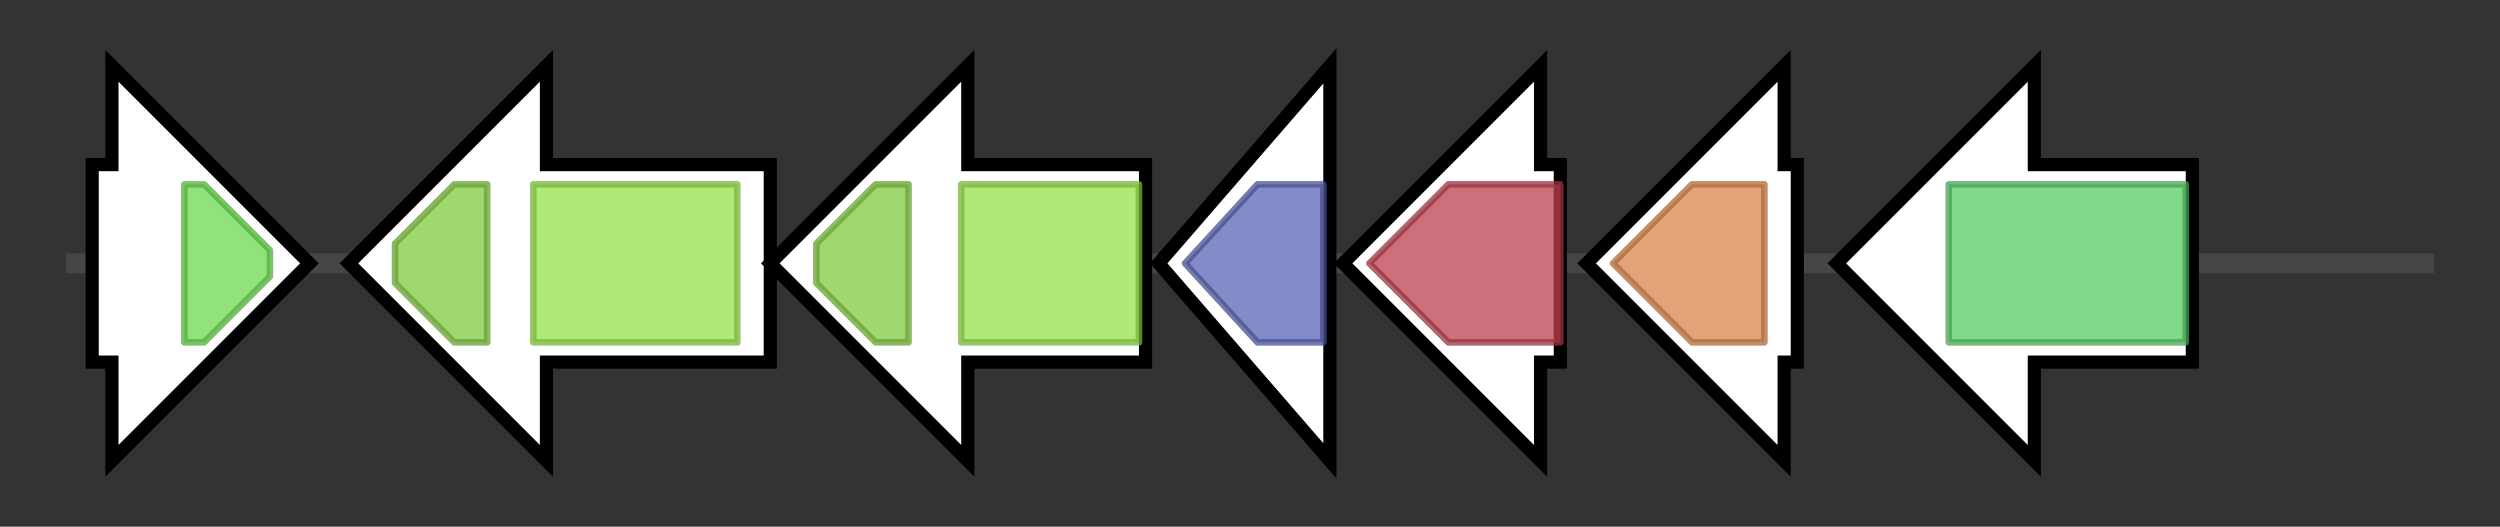 <svg version="1.1" baseProfile="full" xmlns="http://www.w3.org/2000/svg" width="379.733" height="80">
	<rect width="100%" height="100%" fill="#333333" stroke="none"/>
	<g>
		<line x1="10" y1="40.0" x2="369.733" y2="40.0" style="stroke:rgb(70,70,70); stroke-width:3 "/>
		<g>
			<title> (ctg2_712)</title>
			<polygon class=" (ctg2_712)" points="14,25 17,25 17,10 47,40 17,70 17,55 14,55" fill="rgb(255,255,255)" fill-opacity="1.0" stroke="rgb(0,0,0)" stroke-width="2"  />
			<g>
				<title>EamA (PF00892)
"EamA-like transporter family"</title>
				<polygon class="PF00892" points="28,28 31,28 41,38 41,42 31,52 28,52" stroke-linejoin="round" width="13" height="24" fill="rgb(105,217,77)" stroke="rgb(84,173,61)" stroke-width="1" opacity="0.75" />
			</g>
		</g>
		<g>
			<title> (ctg2_713)</title>
			<polygon class=" (ctg2_713)" points="117,25 83,25 83,10 53,40 83,70 83,55 117,55" fill="rgb(255,255,255)" fill-opacity="1.0" stroke="rgb(0,0,0)" stroke-width="2"  />
			<g>
				<title>ABC_tran (PF00005)
"ABC transporter"</title>
				<polygon class="PF00005" points="60,37 69,28 74,28 74,52 69,52 60,43" stroke-linejoin="round" width="14" height="24" fill="rgb(129,201,63)" stroke="rgb(103,160,50)" stroke-width="1" opacity="0.75" />
			</g>
			<g>
				<title>ABC_membrane (PF00664)
"ABC transporter transmembrane region"</title>
				<rect class="PF00664" x="81" y="28" stroke-linejoin="round" width="31" height="24" fill="rgb(149,226,73)" stroke="rgb(119,180,58)" stroke-width="1" opacity="0.75" />
			</g>
		</g>
		<g>
			<title> (ctg2_714)</title>
			<polygon class=" (ctg2_714)" points="174,25 147,25 147,10 117,40 147,70 147,55 174,55" fill="rgb(255,255,255)" fill-opacity="1.0" stroke="rgb(0,0,0)" stroke-width="2"  />
			<g>
				<title>ABC_tran (PF00005)
"ABC transporter"</title>
				<polygon class="PF00005" points="124,37 133,28 138,28 138,52 133,52 124,43" stroke-linejoin="round" width="14" height="24" fill="rgb(129,201,63)" stroke="rgb(103,160,50)" stroke-width="1" opacity="0.75" />
			</g>
			<g>
				<title>ABC_membrane (PF00664)
"ABC transporter transmembrane region"</title>
				<rect class="PF00664" x="146" y="28" stroke-linejoin="round" width="27" height="24" fill="rgb(149,226,73)" stroke="rgb(119,180,58)" stroke-width="1" opacity="0.75" />
			</g>
		</g>
		<g>
			<title> (ctg2_715)</title>
			<polygon class=" (ctg2_715)" points="176,40 202,10 202,70" fill="rgb(255,255,255)" fill-opacity="1.0" stroke="rgb(0,0,0)" stroke-width="2"  />
			<g>
				<title>Linocin_M18 (PF04454)
"Encapsulating protein for peroxidase"</title>
				<polygon class="PF04454" points="180,40 191,28 201,28 201,52 191,52" stroke-linejoin="round" width="24" height="24" fill="rgb(89,100,181)" stroke="rgb(71,80,144)" stroke-width="1" opacity="0.75" />
			</g>
		</g>
		<g>
			<title> (ctg2_716)</title>
			<polygon class=" (ctg2_716)" points="237,25 234,25 234,10 204,40 234,70 234,55 237,55" fill="rgb(255,255,255)" fill-opacity="1.0" stroke="rgb(0,0,0)" stroke-width="2"  />
			<g>
				<title>Dyp_perox (PF04261)
"Dyp-type peroxidase family"</title>
				<polygon class="PF04261" points="208,40 220,28 237,28 237,52 220,52" stroke-linejoin="round" width="30" height="24" fill="rgb(189,65,79)" stroke="rgb(151,51,63)" stroke-width="1" opacity="0.75" />
			</g>
		</g>
		<g>
			<title> (ctg2_717)</title>
			<polygon class=" (ctg2_717)" points="273,25 271,25 271,10 241,40 271,70 271,55 273,55" fill="rgb(255,255,255)" fill-opacity="1.0" stroke="rgb(0,0,0)" stroke-width="2"  />
			<g>
				<title>Esterase (PF00756)
"Putative esterase"</title>
				<polygon class="PF00756" points="245,40 257,28 268,28 268,52 257,52" stroke-linejoin="round" width="27" height="24" fill="rgb(217,132,77)" stroke="rgb(173,105,61)" stroke-width="1" opacity="0.75" />
			</g>
		</g>
		<g>
			<title> (ctg2_718)</title>
			<polygon class=" (ctg2_718)" points="333,25 309,25 309,10 279,40 309,70 309,55 333,55" fill="rgb(255,255,255)" fill-opacity="1.0" stroke="rgb(0,0,0)" stroke-width="2"  />
			<g>
				<title>PorA (PF11271)
"Porin PorA"</title>
				<rect class="PF11271" x="296" y="28" stroke-linejoin="round" width="36" height="24" fill="rgb(86,204,101)" stroke="rgb(68,163,80)" stroke-width="1" opacity="0.75" />
			</g>
		</g>
	</g>
</svg>
